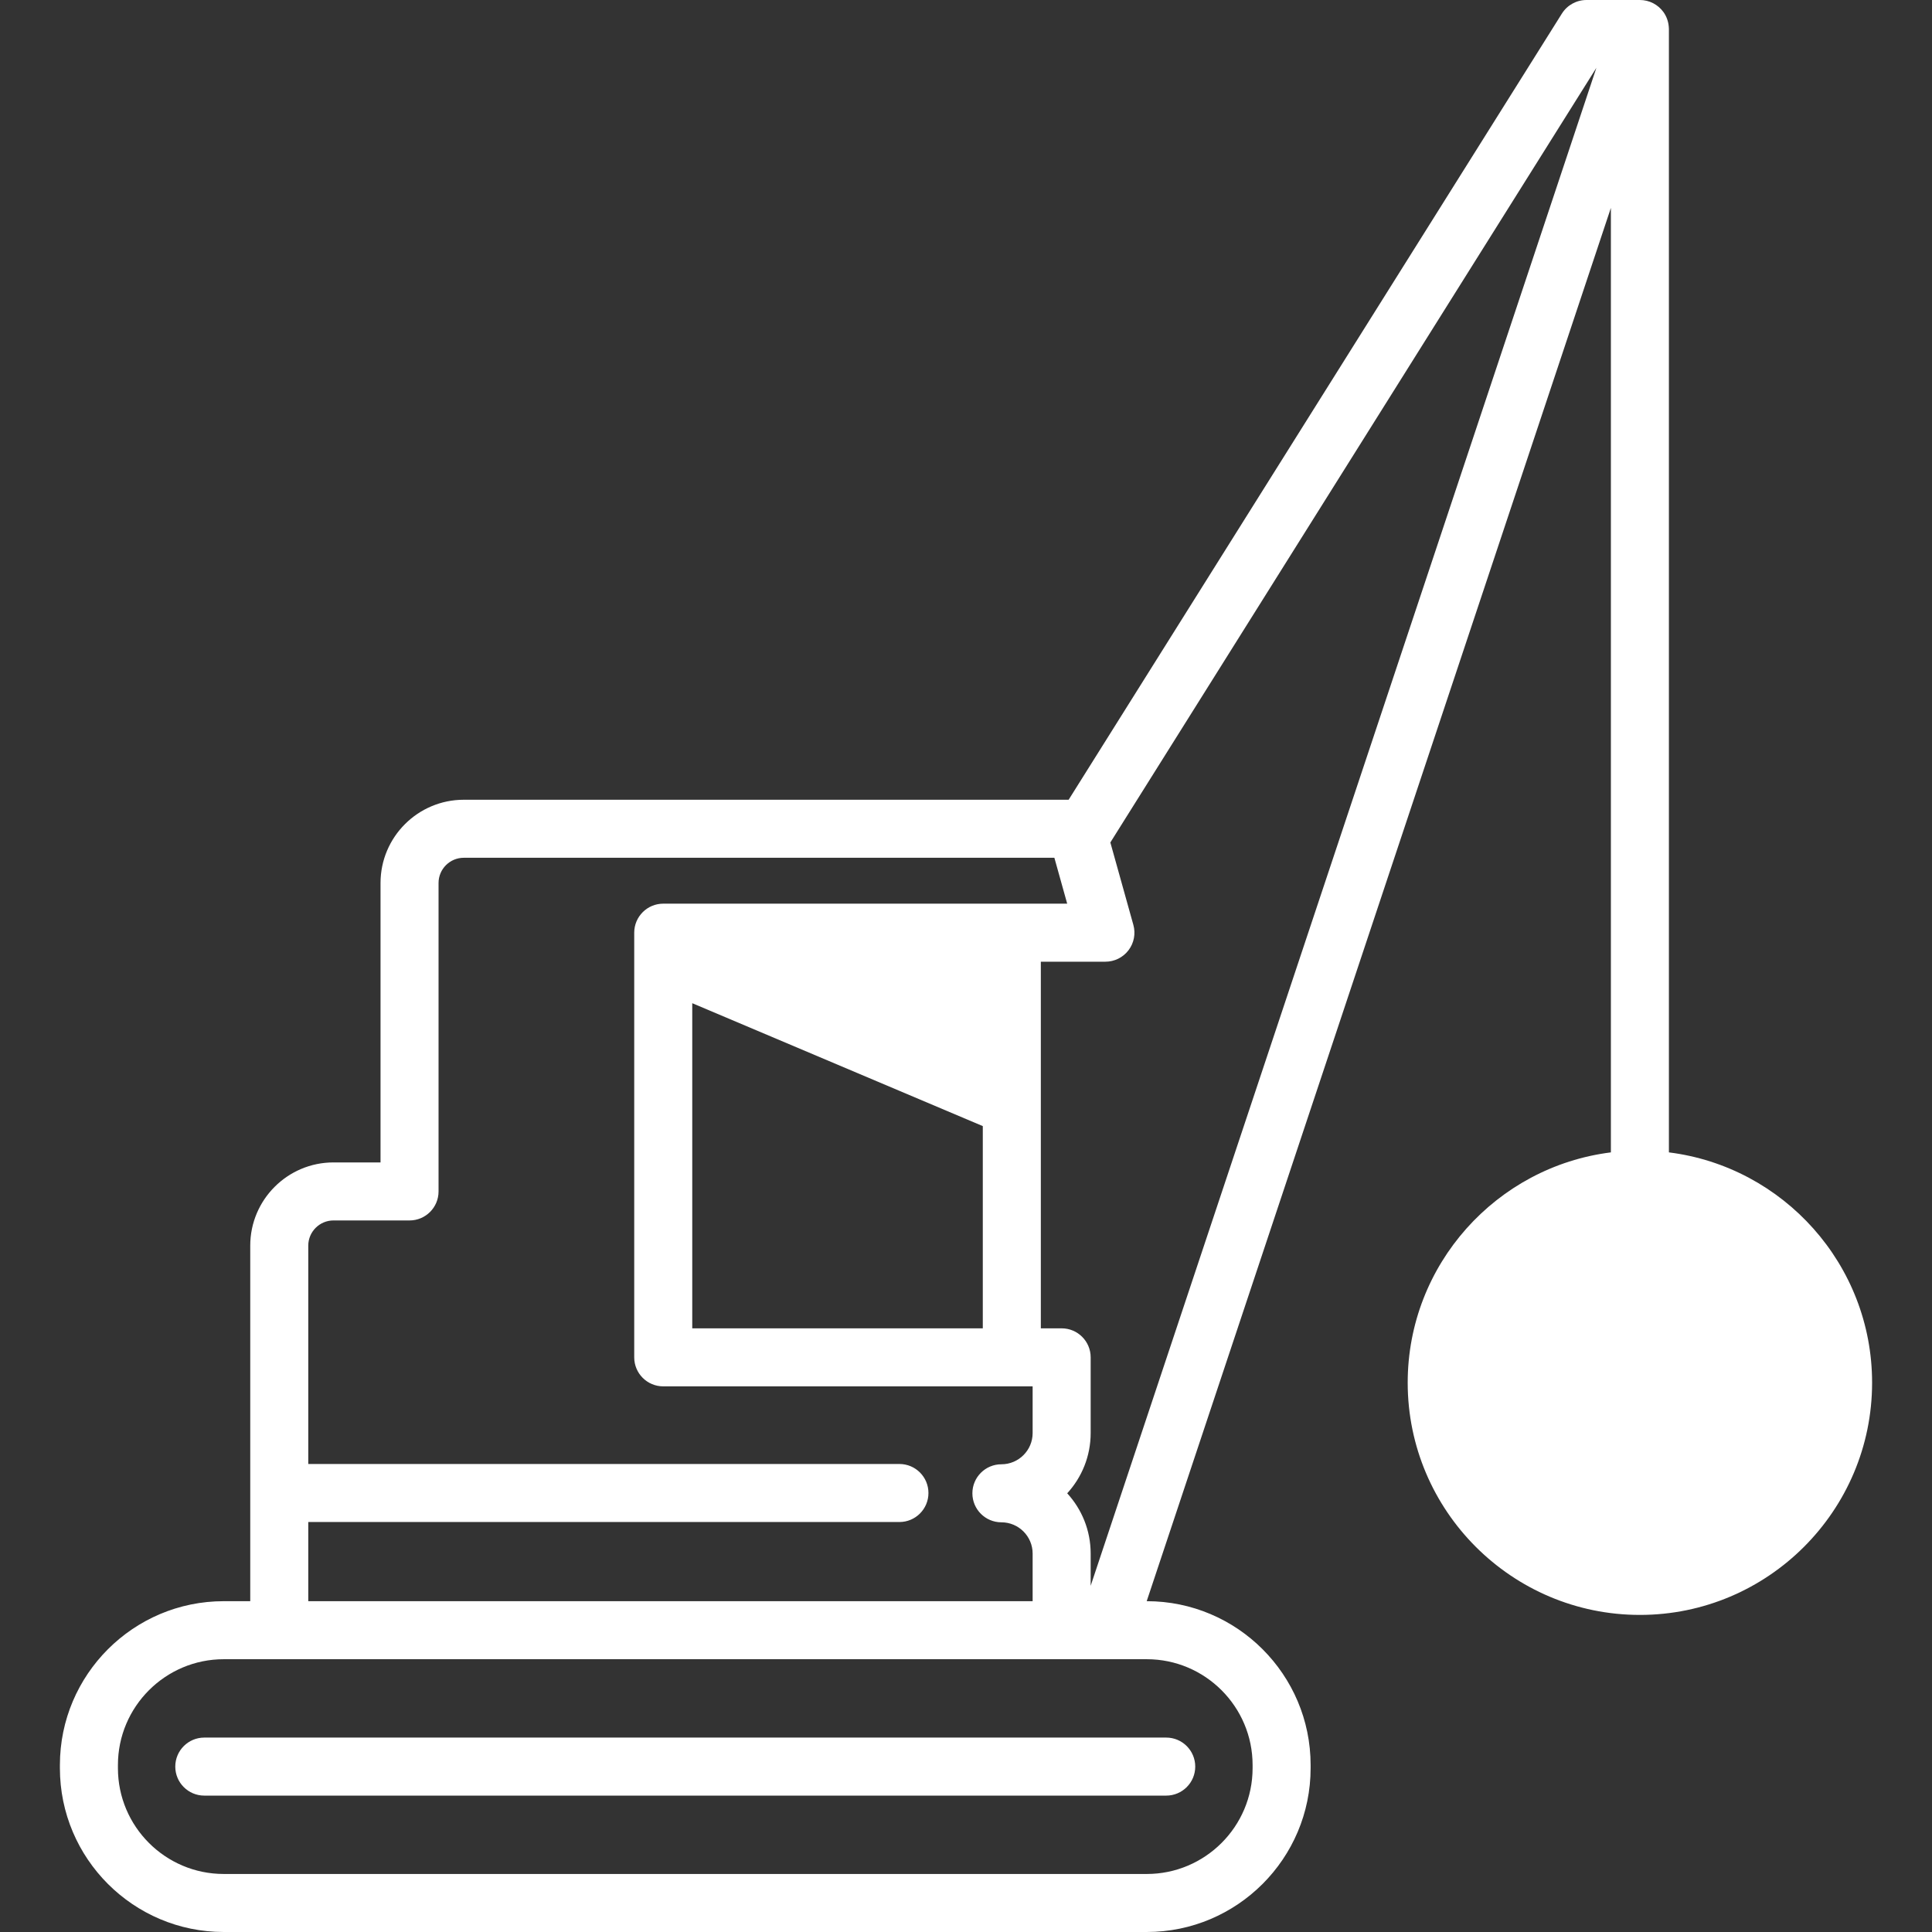 <?xml version="1.0" encoding="iso-8859-1"?>
<!-- Generator: Adobe Illustrator 18.0.0, SVG Export Plug-In . SVG Version: 6.00 Build 0)  -->
<!DOCTYPE svg PUBLIC "-//W3C//DTD SVG 1.1//EN" "http://www.w3.org/Graphics/SVG/1.1/DTD/svg11.dtd">
<svg version="1.1" id="Capa_1" xmlns="http://www.w3.org/2000/svg" xmlns:xlink="http://www.w3.org/1999/xlink" x="0px" y="0px"
	 viewBox="0 0 466.135 466.135" style="enable-background:new 0 0 466.135 466.135;" xml:space="preserve">
<rect x="0" y="0" width="466.135" height="466.135" fill="#333333" stroke="none"/>
<g>
	<path style="fill:#ffffff;" d="M42.29,426.228c0,3.866,3.134,7,7,7h232.086c3.866,0,7-3.134,7-7c0-3.866-3.134-7-7-7H49.29
		C45.424,419.228,42.29,422.361,42.29,426.228z"/>
	<path style="fill:#ffffff;" d="M402.659,278.036V7c0-0.043-0.006-0.072-0.007-0.113c-0.003-0.152-0.015-0.304-0.028-0.456
		c-0.002-0.025-0.004-0.055-0.007-0.078c-0.114-1.227-0.539-2.42-1.279-3.446C400.022,1.081,397.909,0,395.659,0h-12.891
		c-2.409,0-4.649,1.239-5.93,3.279L257.832,192.956H111.894c-11.074,0-20.084,9.009-20.084,20.083v67.419H80.458
		c-11.073,0-20.082,9.009-20.082,20.082v85.779h-6.395c-21.797,0-39.529,17.732-39.529,39.529v0.758
		c0,21.796,17.732,39.528,39.529,39.528h222.703c21.797,0,39.529-17.732,39.529-39.528v-0.758c0-21.797-17.732-39.529-39.529-39.529
		h-0.02l111.994-336.16v227.877c-27.598,3.457-49.023,27.052-49.023,55.571c0,30.892,25.132,56.025,56.023,56.025
		s56.023-25.133,56.023-56.025C451.683,305.088,430.257,281.493,402.659,278.036z M74.376,367.218h142.631c3.866,0,7-3.134,7-7
		s-3.134-7-7-7H74.376V300.54c0-3.354,2.729-6.082,6.082-6.082H98.81c3.866,0,7-3.134,7-7v-74.419c0-3.354,2.729-6.083,6.084-6.083
		h142.497l3.092,11.073H160.02c-3.866,0-7,3.134-7,7v102.459c0,3.866,3.134,7,7,7h89.125v11.265c0,4.155-3.381,7.536-7.537,7.536
		c-3.866,0-7,3.134-7,7c0,3.866,3.134,7,7,7c4.156,0,7.537,3.381,7.537,7.537v11.493H74.376V367.218z M167.02,320.488v-78.446
		l70.1,29.654v48.792H167.02z M302.214,425.849v0.758c0,14.076-11.452,25.528-25.529,25.528H53.981
		c-14.077,0-25.529-11.452-25.529-25.528v-0.758c0-14.077,11.452-25.529,25.529-25.529h222.703
		C290.762,400.319,302.214,411.772,302.214,425.849z M263.146,382.603v-7.776c0-5.598-2.147-10.703-5.659-14.537
		c3.513-3.834,5.659-8.939,5.659-14.536v-18.265c0-3.866-3.134-7-7-7h-5.025v-88.459h15.584c2.189,0,4.252-1.024,5.575-2.768
		c1.324-1.744,1.756-4.006,1.167-6.114l-5.552-19.887l117.271-186.91L263.146,382.603z"/>
</g>
<g>
</g>
<g>
</g>
<g>
</g>
<g>
</g>
<g>
</g>
<g>
</g>
<g>
</g>
<g>
</g>
<g>
</g>
<g>
</g>
<g>
</g>
<g>
</g>
<g>
</g>
<g>
</g>
<g>
</g>
</svg>
